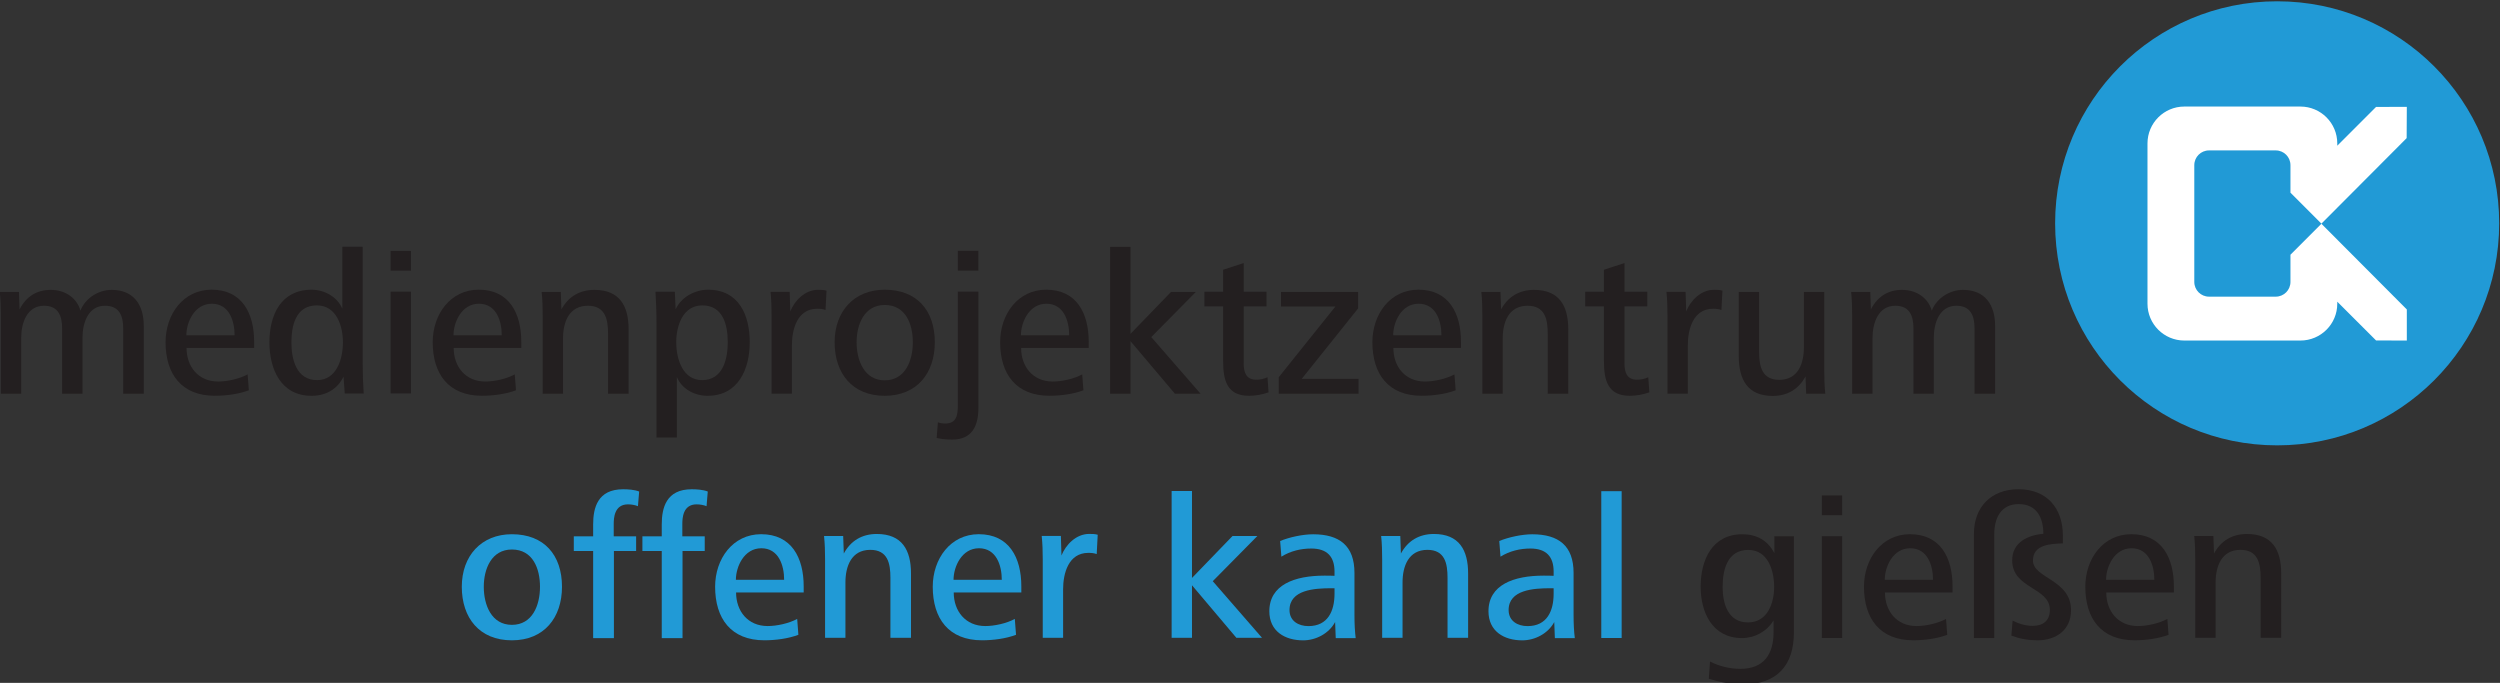 <svg id="a" version="1.1" viewBox="0 0 800 218.52" xml:space="preserve" xmlns="http://www.w3.org/2000/svg"><rect x="0" y="0" width="800" height="218.52" fill="#333333" stroke="none"/><g id="b" transform="matrix(1.333 0 0 -1.333 -266.94 1939.4)"><g id="c"><g id="d" transform="matrix(5.757 0 0 5.757 323.14 1323)"><path id="e" d="m0 0c-0.849 0-1.172-0.807-1.172-1.554 0-0.764 0.323-1.588 1.172-1.588s1.172 0.807 1.172 1.588c0 0.756-0.297 1.554-1.172 1.554m0-3.787c-1.358 0-2.089 0.942-2.089 2.233s0.816 2.191 2.089 2.191c1.342 0 2.089-0.866 2.089-2.191 0-1.291-0.747-2.233-2.089-2.233" fill="#219ad6"/></g><g id="f" transform="matrix(5.757 0 0 5.757 353.4 1333.4)"><path id="g" d="m0 0c-0.127 0.051-0.28 0.076-0.416 0.076-0.577 0-0.594-0.586-0.594-0.823v-0.51h0.934v-0.611h-0.926v-3.634h-0.866v3.634h-0.807v0.611h0.807v0.493c0 0.696 0.187 1.469 1.248 1.469 0.212 0 0.476-0.017 0.671-0.094z" fill="#219ad6"/></g><g id="h" transform="matrix(5.757 0 0 5.757 369.87 1333.4)"><path id="i" d="m0 0c-0.127 0.051-0.28 0.076-0.416 0.076-0.577 0-0.594-0.586-0.594-0.823v-0.51h0.934v-0.611h-0.926v-3.634h-0.866v3.634h-0.807v0.611h0.807v0.493c0 0.696 0.187 1.469 1.248 1.469 0.212 0 0.476-0.017 0.671-0.094z" fill="#219ad6"/></g><g id="j" transform="matrix(5.757 0 0 5.757 383.02 1323.3)"><path id="k" d="m0 0c-0.722 0-1.061-0.773-1.061-1.316h2.012c0 0.603-0.229 1.316-0.951 1.316m-1.053-1.843c0-0.781 0.493-1.401 1.316-1.401 0.382 0 0.892 0.111 1.232 0.298l0.05-0.663c-0.424-0.161-0.959-0.229-1.418-0.229-1.392 0-2.054 0.908-2.054 2.233 0 1.164 0.738 2.191 1.918 2.191 1.266 0 1.775-0.977 1.775-2.174v-0.255z" fill="#219ad6"/></g><g id="l" transform="matrix(5.757 0 0 5.757 414.01 1301.8)"><path id="m" d="m0 0v2.505c0 0.594-0.11 1.163-0.84 1.163-0.79 0-1.036-0.688-1.036-1.358v-2.31h-0.849v3.269c0 0.323-9e-3 0.654-0.043 0.976h0.798l0.026-0.73c0.288 0.535 0.764 0.815 1.375 0.815 1.053 0 1.427-0.67 1.427-1.647v-2.683z" fill="#219ad6"/></g><g id="n" transform="matrix(5.757 0 0 5.757 435.27 1323.3)"><path id="o" d="m0 0c-0.722 0-1.061-0.773-1.061-1.316h2.012c0 0.603-0.229 1.316-0.951 1.316m-1.053-1.843c0-0.781 0.493-1.401 1.316-1.401 0.382 0 0.892 0.111 1.231 0.298l0.051-0.663c-0.424-0.161-0.959-0.229-1.418-0.229-1.392 0-2.055 0.908-2.055 2.233 0 1.164 0.739 2.191 1.919 2.191 1.266 0 1.775-0.977 1.775-2.174v-0.255z" fill="#219ad6"/></g><g id="p" transform="matrix(5.757 0 0 5.757 463.53 1321.9)"><path id="q" d="m0 0c-0.11 0.042-0.229 0.051-0.348 0.051-0.832 0-1.053-0.858-1.053-1.52v-2.021h-0.849v3.269c0 0.323-9e-3 0.654-0.043 0.977h0.799l0.025-0.815c0.178 0.45 0.612 0.9 1.155 0.9 0.119 0 0.238 0 0.356-0.034z" fill="#219ad6"/></g><g id="r" transform="matrix(5.757 0 0 5.757 497.06 1301.8)"><path id="s" d="m0 0-1.851 2.191v-2.191h-0.849v6.122h0.849v-3.626l1.69 1.749h1.036l-1.86-1.884 2.054-2.361z" fill="#219ad6"/></g><g id="t" transform="matrix(5.757 0 0 5.757 520.62 1313.7)"><path id="u" d="m0 0h-0.136c-0.688 0-1.741-0.059-1.741-0.908 0-0.459 0.374-0.671 0.79-0.671 0.815 0 1.087 0.637 1.087 1.35zm0.051-2.08-0.026 0.671c-0.254-0.476-0.798-0.764-1.333-0.764-0.764 0-1.41 0.381-1.41 1.214 0 1.103 1.053 1.485 2.301 1.485 0.111 0 0.289 0 0.417-8e-3v0.178c0 0.62-0.306 0.96-0.968 0.96-0.433 0-0.867-0.102-1.248-0.34l-0.051 0.654c0.39 0.161 0.95 0.28 1.375 0.28 1.096 0 1.724-0.475 1.724-1.613v-1.775c0-0.365 0.017-0.654 0.051-0.942z" fill="#219ad6"/></g><g id="v" transform="matrix(5.757 0 0 5.757 547.75 1301.8)"><path id="w" d="m0 0v2.505c0 0.594-0.11 1.163-0.84 1.163-0.79 0-1.036-0.688-1.036-1.358v-2.31h-0.85v3.269c0 0.323-8e-3 0.654-0.042 0.976h0.798l0.026-0.73c0.288 0.535 0.764 0.815 1.375 0.815 1.053 0 1.427-0.67 1.427-1.647v-2.683z" fill="#219ad6"/></g><g id="x" transform="matrix(5.757 0 0 5.757 573.22 1313.7)"><path id="y" d="m0 0h-0.136c-0.688 0-1.741-0.059-1.741-0.908 0-0.459 0.374-0.671 0.79-0.671 0.815 0 1.087 0.637 1.087 1.35zm0.051-2.08-0.025 0.671c-0.255-0.476-0.799-0.764-1.334-0.764-0.764 0-1.409 0.381-1.409 1.214 0 1.103 1.053 1.485 2.301 1.485 0.11 0 0.289 0 0.416-8e-3v0.178c0 0.62-0.306 0.96-0.968 0.96-0.433 0-0.866-0.102-1.248-0.34l-0.051 0.654c0.39 0.161 0.951 0.28 1.375 0.28 1.096 0 1.724-0.475 1.724-1.613v-1.775c0-0.365 0.017-0.654 0.051-0.942z" fill="#219ad6"/></g><path id="z" d="m584.66 1337h4.888v-35.245h-4.888z" fill="#219ad6"/></g><g id="aa"><g id="ab" transform="matrix(5.757 0 0 5.757 229.83 1360.4)"><path id="ac" d="m0 0v2.726c0 0.518-0.161 0.942-0.756 0.942-0.696 0-0.942-0.696-0.942-1.35v-2.318h-0.849v2.726c0 0.518-0.162 0.942-0.756 0.942-0.696 0-0.951-0.696-0.951-1.35v-2.318h-0.849v3.269c0 0.323-9e-3 0.654-0.043 0.976h0.799l0.025-0.73c0.28 0.544 0.722 0.815 1.299 0.815 0.671 0 1.112-0.399 1.24-0.866 0.204 0.527 0.756 0.866 1.299 0.866 0.925 0 1.342-0.628 1.342-1.503v-2.827z" fill="#231f20"/></g><g id="ad" transform="matrix(5.757 0 0 5.757 251.1 1382)"><path id="ae" d="m0 0c-0.722 0-1.061-0.773-1.061-1.316h2.012c0 0.603-0.229 1.316-0.951 1.316m-1.053-1.843c0-0.781 0.493-1.401 1.316-1.401 0.382 0 0.892 0.111 1.231 0.298l0.051-0.663c-0.424-0.161-0.959-0.229-1.418-0.229-1.392 0-2.055 0.908-2.055 2.233 0 1.163 0.739 2.191 1.919 2.191 1.266 0 1.775-0.977 1.775-2.174v-0.255z" fill="#231f20"/></g><g id="af" transform="matrix(5.757 0 0 5.757 276.32 1381.6)"><path id="ag" d="m0 0c-0.875 0-1.061-0.832-1.061-1.545 0-0.696 0.203-1.571 1.07-1.571 0.823 0 1.078 0.9 1.078 1.571 0 0.679-0.263 1.545-1.087 1.545m1.163-3.676-0.051 0.704c-0.263-0.535-0.747-0.798-1.333-0.798-1.282 0-1.757 1.113-1.757 2.233 0 1.13 0.475 2.191 1.757 2.191 0.527 0 1.07-0.289 1.282-0.79v2.582h0.85v-4.849c0-0.467 0.016-0.874 0.042-1.273z" fill="#231f20"/></g><path id="ah" d="m294.02 1384.9h4.888v-24.439h-4.888zm0 9.781h4.888v-4.744h-4.888z" fill="#231f20"/><g id="ai" transform="matrix(5.757 0 0 5.757 315.23 1382)"><path id="aj" d="m0 0c-0.722 0-1.061-0.773-1.061-1.316h2.012c0 0.603-0.229 1.316-0.951 1.316m-1.053-1.843c0-0.781 0.493-1.401 1.316-1.401 0.382 0 0.892 0.111 1.231 0.298l0.051-0.663c-0.424-0.161-0.959-0.229-1.418-0.229-1.392 0-2.055 0.908-2.055 2.233 0 1.163 0.739 2.191 1.919 2.191 1.266 0 1.775-0.977 1.775-2.174v-0.255z" fill="#231f20"/></g><g id="ak" transform="matrix(5.757 0 0 5.757 346.22 1360.4)"><path id="al" d="m0 0v2.505c0 0.594-0.11 1.163-0.84 1.163-0.79 0-1.036-0.688-1.036-1.358v-2.31h-0.849v3.269c0 0.323-9e-3 0.654-0.043 0.976h0.798l0.026-0.73c0.288 0.535 0.764 0.815 1.375 0.815 1.053 0 1.427-0.67 1.427-1.647v-2.683z" fill="#231f20"/></g><g id="am" transform="matrix(5.757 0 0 5.757 368.85 1381.6)"><path id="an" d="m0 0c-0.815 0-1.087-0.858-1.087-1.537 0-0.67 0.255-1.579 1.079-1.579 0.866 0 1.069 0.875 1.069 1.579 0 0.705-0.186 1.537-1.061 1.537m0.221-3.77c-0.544 0-1.07 0.28-1.282 0.782v-2.522h-0.849v4.737c0 0.493-0.018 0.926-0.043 1.342h0.807l0.034-0.73c0.229 0.501 0.798 0.815 1.35 0.815 1.29 0 1.74-1.061 1.74-2.191 0-1.112-0.475-2.233-1.757-2.233" fill="#231f20"/></g><g id="ao" transform="matrix(5.757 0 0 5.757 398.43 1380.5)"><path id="ap" d="m0 0c-0.11 0.042-0.229 0.051-0.348 0.051-0.832 0-1.053-0.858-1.053-1.52v-2.021h-0.849v3.269c0 0.323-9e-3 0.654-0.042 0.977h0.798l0.025-0.815c0.178 0.45 0.612 0.9 1.155 0.9 0.119 0 0.238 0 0.356-0.034z" fill="#231f20"/></g><g id="aq" transform="matrix(5.757 0 0 5.757 412.64 1381.7)"><path id="ar" d="m0 0c-0.849 0-1.172-0.807-1.172-1.554 0-0.764 0.323-1.588 1.172-1.588s1.172 0.807 1.172 1.588c0 0.756-0.297 1.554-1.172 1.554m0-3.787c-1.359 0-2.089 0.942-2.089 2.233s0.815 2.191 2.089 2.191c1.342 0 2.089-0.866 2.089-2.191 0-1.291-0.747-2.233-2.089-2.233" fill="#231f20"/></g><path id="as" d="m430.19 1394.7h4.934v-4.744h-4.934zm-1.318-45.314c-1.272 0-2.539 0.092-3.765 0.392l0.294 3.759c0.541-0.196 1.174-0.294 1.762-0.294 2.74 0 3.028 2.055 3.028 4.306v27.369h4.94v-27.956c0-4.255-1.514-7.576-6.258-7.576" fill="#231f20"/><g id="at" transform="matrix(5.757 0 0 5.757 451.45 1382)"><path id="au" d="m0 0c-0.722 0-1.061-0.773-1.061-1.316h2.012c0 0.603-0.229 1.316-0.951 1.316m-1.053-1.843c0-0.781 0.493-1.401 1.316-1.401 0.383 0 0.892 0.111 1.231 0.298l0.051-0.663c-0.424-0.161-0.959-0.229-1.417-0.229-1.393 0-2.056 0.908-2.056 2.233 0 1.163 0.739 2.191 1.92 2.191 1.265 0 1.774-0.977 1.774-2.174v-0.255z" fill="#231f20"/></g><g id="av" transform="matrix(5.757 0 0 5.757 482.3 1360.4)"><path id="aw" d="m0 0-1.851 2.191v-2.191h-0.849v6.122h0.849v-3.626l1.69 1.749h1.036l-1.86-1.884 2.055-2.361z" fill="#231f20"/></g><g id="ax" transform="matrix(5.757 0 0 5.757 500.09 1359.9)"><path id="ay" d="m0 0c-0.909 0-1.079 0.628-1.079 1.452v2.276h-0.78v0.611h0.78v0.917l0.858 0.28v-1.197h0.951v-0.611h-0.951v-2.378c0-0.365 0.093-0.679 0.527-0.679 0.161 0 0.314 0.034 0.466 0.102l0.043-0.629c-0.255-0.093-0.552-0.144-0.815-0.144" fill="#231f20"/></g><g id="az" transform="matrix(5.757 0 0 5.757 507.23 1360.4)"><path id="ba" d="m0 0v0.688l2.361 2.946h-2.267v0.611h3.217v-0.687l-2.352-2.938h2.369v-0.62z" fill="#231f20"/></g><g id="bb" transform="matrix(5.757 0 0 5.757 540.81 1382)"><path id="bc" d="m0 0c-0.722 0-1.061-0.773-1.061-1.316h2.012c0 0.603-0.229 1.316-0.951 1.316m-1.053-1.843c0-0.781 0.492-1.401 1.316-1.401 0.382 0 0.891 0.111 1.231 0.298l0.051-0.663c-0.424-0.161-0.959-0.229-1.418-0.229-1.392 0-2.055 0.908-2.055 2.233 0 1.163 0.739 2.191 1.919 2.191 1.265 0 1.775-0.977 1.775-2.174v-0.255z" fill="#231f20"/></g><g id="bd" transform="matrix(5.757 0 0 5.757 571.8 1360.4)"><path id="be" d="m0 0v2.505c0 0.594-0.11 1.163-0.84 1.163-0.79 0-1.036-0.688-1.036-1.358v-2.31h-0.85v3.269c0 0.323-8e-3 0.654-0.042 0.976h0.798l0.026-0.73c0.288 0.535 0.764 0.815 1.375 0.815 1.053 0 1.426-0.67 1.426-1.647v-2.683z" fill="#231f20"/></g><g id="bf" transform="matrix(5.757 0 0 5.757 591.5 1359.9)"><path id="bg" d="m0 0c-0.908 0-1.078 0.628-1.078 1.452v2.276h-0.781v0.611h0.781v0.917l0.857 0.28v-1.197h0.951v-0.611h-0.951v-2.378c0-0.365 0.093-0.679 0.527-0.679 0.161 0 0.314 0.034 0.466 0.102l0.044-0.629c-0.256-0.093-0.553-0.144-0.816-0.144" fill="#231f20"/></g><g id="bh" transform="matrix(5.757 0 0 5.757 613.5 1380.5)"><path id="bi" d="m0 0c-0.11 0.042-0.229 0.051-0.348 0.051-0.832 0-1.053-0.858-1.053-1.52v-2.021h-0.849v3.269c0 0.323-8e-3 0.654-0.042 0.977h0.798l0.025-0.815c0.179 0.45 0.612 0.9 1.155 0.9 0.119 0 0.238 0 0.357-0.034z" fill="#231f20"/></g><g id="bj" transform="matrix(5.757 0 0 5.757 633.84 1360.4)"><path id="bk" d="m0 0-0.026 0.722c-0.289-0.535-0.756-0.815-1.367-0.815-1.053 0-1.418 0.687-1.418 1.664v2.674h0.849v-2.496c0-0.594 0.111-1.171 0.841-1.171 0.789 0 1.027 0.687 1.027 1.358v2.309h0.849v-3.268c0-0.323 9e-3 -0.654 0.043-0.977z" fill="#231f20"/></g><g id="bl" transform="matrix(5.757 0 0 5.757 674.26 1360.4)"><path id="bm" d="m0 0v2.726c0 0.518-0.161 0.942-0.756 0.942-0.696 0-0.943-0.696-0.943-1.35v-2.318h-0.848v2.726c0 0.518-0.161 0.942-0.756 0.942-0.696 0-0.951-0.696-0.951-1.35v-2.318h-0.849v3.269c0 0.323-9e-3 0.654-0.042 0.976h0.798l0.025-0.73c0.28 0.544 0.722 0.815 1.299 0.815 0.671 0 1.112-0.399 1.24-0.866 0.204 0.527 0.755 0.866 1.299 0.866 0.925 0 1.342-0.628 1.342-1.503v-2.827z" fill="#231f20"/></g><g id="bn" transform="matrix(5.757 0 0 5.757 619.95 1322.9)"><path id="bo" d="m0 0c-0.875 0-1.07-0.832-1.07-1.545 0-0.662 0.204-1.478 1.061-1.478 0.824 0 1.087 0.832 1.087 1.478 0 0.679-0.254 1.545-1.078 1.545m-0.204-5.604c-0.484 0-0.977 0.085-1.443 0.23l0.051 0.721c0.373-0.195 0.824-0.306 1.265-0.306 0.985 0 1.384 0.62 1.384 1.52v0.501c-0.272-0.458-0.781-0.738-1.316-0.738-1.24 0-1.724 1.078-1.724 2.139 0 1.129 0.484 2.191 1.741 2.191 0.586 0 1.061-0.255 1.333-0.79v0.705h0.815v-4.008c0-1.375-0.705-2.165-2.106-2.165" fill="#231f20"/></g><path id="bp" d="m637.6 1326.2h4.888v-24.439h-4.888zm0 9.781h4.888v-4.744h-4.888z" fill="#231f20"/><g id="bq" transform="matrix(5.757 0 0 5.757 658.82 1323.3)"><path id="br" d="m0 0c-0.722 0-1.061-0.773-1.061-1.316h2.012c0 0.603-0.229 1.316-0.951 1.316m-1.053-1.843c0-0.781 0.492-1.401 1.316-1.401 0.382 0 0.891 0.111 1.231 0.298l0.051-0.663c-0.424-0.161-0.959-0.229-1.418-0.229-1.392 0-2.055 0.908-2.055 2.233 0 1.164 0.739 2.191 1.919 2.191 1.265 0 1.775-0.977 1.775-2.174v-0.255z" fill="#231f20"/></g><g id="bs" transform="matrix(5.757 0 0 5.757 689.41 1301.2)"><path id="bt" d="m0 0c-0.39 0-0.73 0.059-1.095 0.195l0.051 0.628c0.263-0.135 0.543-0.22 0.84-0.22 0.425 0 0.714 0.212 0.714 0.662 0 0.959-1.571 0.875-1.571 2.072 0 0.747 0.654 1.053 1.299 1.104 0 0.653-0.263 1.239-1.028 1.239-0.747 0-1.018-0.594-1.018-1.248v-4.339h-0.85v4.339c0 1.129 0.722 1.868 1.86 1.868 1.18 0 1.851-0.789 1.851-1.936v-0.322c-0.501-0.017-1.248-0.043-1.248-0.714 0-0.747 1.588-0.79 1.588-2.071 0-0.824-0.621-1.257-1.393-1.257" fill="#231f20"/></g><g id="bu" transform="matrix(5.757 0 0 5.757 711.95 1323.3)"><path id="bv" d="m0 0c-0.721 0-1.061-0.773-1.061-1.316h2.012c0 0.603-0.229 1.316-0.951 1.316m-1.053-1.843c0-0.781 0.493-1.401 1.316-1.401 0.382 0 0.892 0.111 1.231 0.298l0.051-0.663c-0.424-0.161-0.959-0.229-1.418-0.229-1.392 0-2.054 0.908-2.054 2.233 0 1.164 0.738 2.191 1.919 2.191 1.265 0 1.774-0.977 1.774-2.174v-0.255z" fill="#231f20"/></g><g id="bw" transform="matrix(5.757 0 0 5.757 742.94 1301.8)"><path id="bx" d="m0 0v2.505c0 0.594-0.111 1.163-0.841 1.163-0.789 0-1.036-0.688-1.036-1.358v-2.31h-0.849v3.269c0 0.323-8e-3 0.654-0.042 0.976h0.798l0.026-0.73c0.288 0.535 0.764 0.815 1.375 0.815 1.053 0 1.427-0.67 1.427-1.647v-2.683z" fill="#231f20"/></g></g><g id="by"><g id="bz" transform="matrix(5.757 0 0 5.757 800.21 1401.3)"><path id="ca" d="m0 0c0-5.114-4.145-9.258-9.259-9.258-5.113 0-9.258 4.144-9.258 9.258s4.145 9.259 9.259 9.259c5.113 0 9.258-4.145 9.258-9.259" fill="#219ad6"/></g><g id="cb" transform="matrix(5.757 0 0 5.757 757.53 1401.2)"><path id="cc" d="m0 0 2e-3 2e-3 -2e-3 2e-3 -2e-3 -2e-3zm-1.293-1.295 3e-3 -4e-3v-1.127c0-0.339-0.274-0.614-0.614-0.614h-2.782c-0.339 0-0.614 0.275-0.614 0.614v4.869c0 0.34 0.275 0.615 0.614 0.615h2.782c0.34 0 0.614-0.275 0.614-0.615v-1.141l-3e-3 -3e-3 1.293-1.295 3.555 3.566 7e-3 1.303-1.282-1e-3 -1.618-1.618v0.096c0 0.849-0.688 1.537-1.537 1.537h-4.841c-0.848 0-1.536-0.688-1.536-1.537v-6.684c0-0.849 0.688-1.536 1.536-1.536h4.841c0.849 0 1.537 0.687 1.537 1.536v0.084l1.618-1.617 1.282-3e-3v1.296l-3.562 3.574z" fill="#fff"/></g></g></g></svg>
